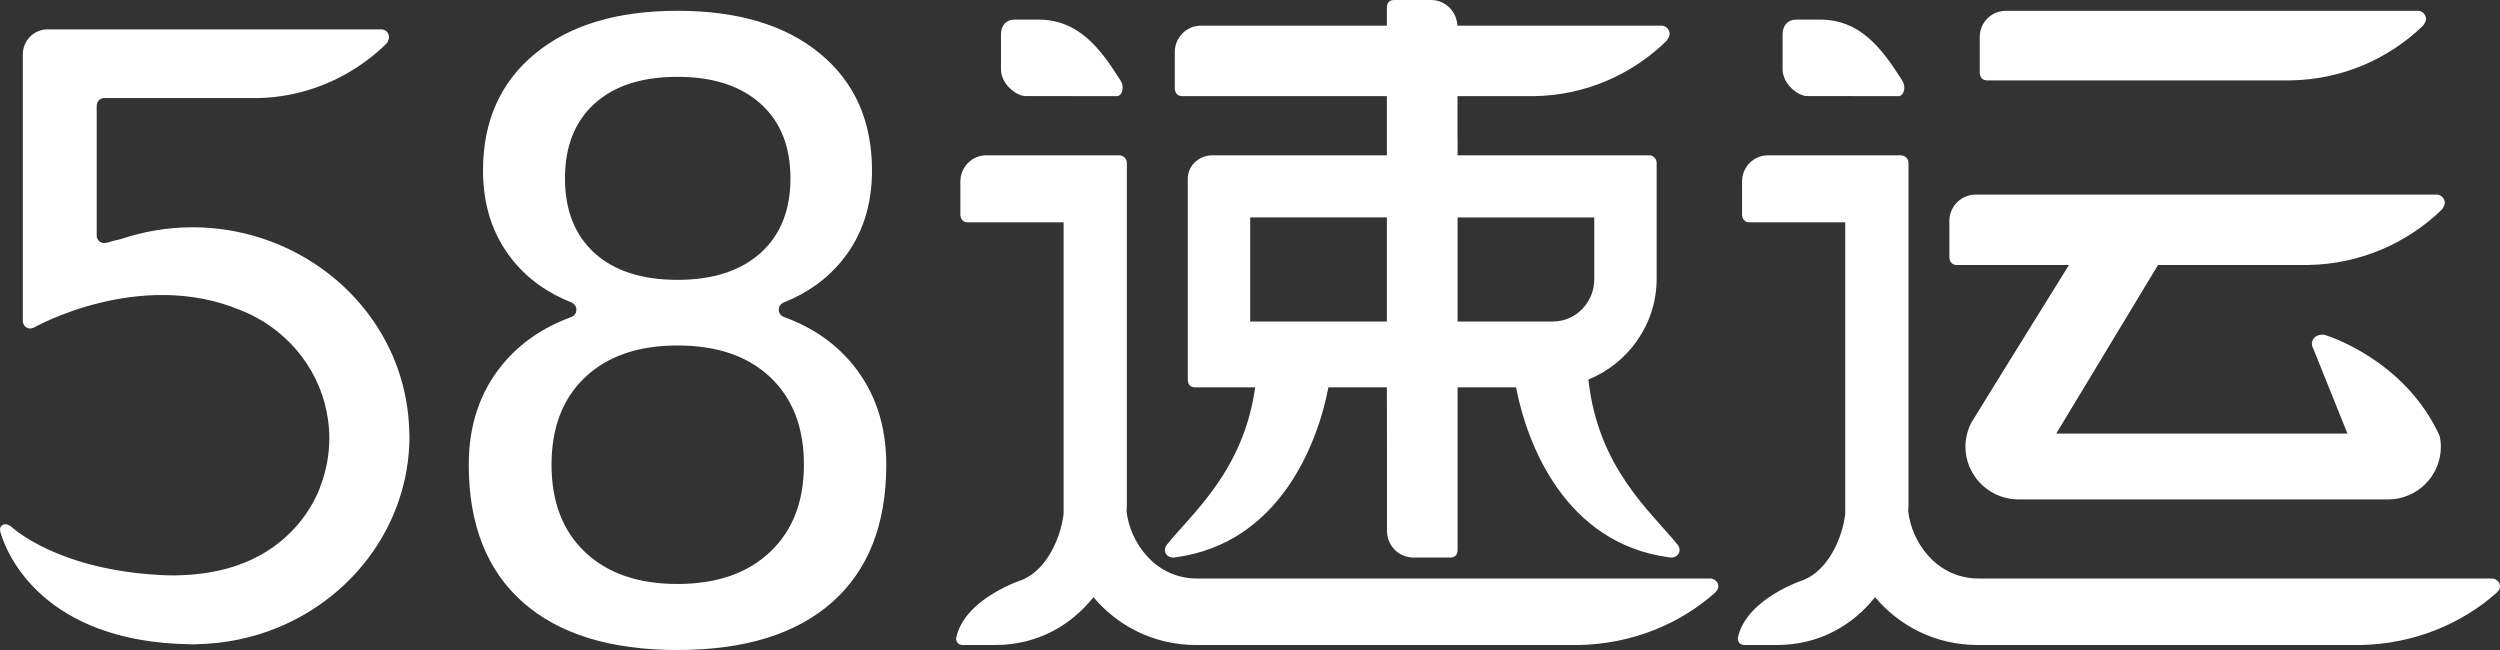 <svg
 xmlns="http://www.w3.org/2000/svg"
 xmlns:xlink="http://www.w3.org/1999/xlink"
 width="100px" height="26px">
<rect width="100%" height="100%" fill="#333333" stroke="none"/>
<path fill-rule="evenodd"  fill="rgb(255, 255, 255)"
 d="M99.879,23.689 L99.879,23.697 C98.456,24.969 96.530,25.764 94.401,25.801 C94.383,25.801 85.197,25.801 80.303,25.801 C80.069,25.801 79.840,25.801 79.627,25.801 L79.127,25.801 C77.379,25.801 75.943,25.006 75.004,23.888 C74.116,24.996 72.792,25.801 71.056,25.801 L69.783,25.801 C69.593,25.801 69.536,25.680 69.515,25.594 C69.510,25.594 69.515,25.510 69.515,25.510 C69.848,23.929 72.160,23.192 72.160,23.192 C73.125,22.789 73.689,21.545 73.809,20.565 C73.809,19.224 73.809,12.482 73.809,8.893 C72.034,8.893 69.977,8.893 69.977,8.893 C69.674,8.893 69.682,8.583 69.682,8.583 L69.682,7.262 L69.682,7.261 C69.682,6.682 70.145,6.213 70.717,6.213 C70.717,6.213 76.062,6.212 76.066,6.214 C76.220,6.236 76.340,6.363 76.340,6.512 C76.340,6.552 76.340,7.030 76.340,7.548 C76.340,8.190 76.340,8.893 76.340,8.893 C76.340,12.039 76.340,19.668 76.340,20.187 C76.340,20.270 76.332,20.356 76.328,20.440 C76.452,21.663 77.451,23.140 79.145,23.140 L99.681,23.140 C99.690,23.140 99.696,23.138 99.704,23.140 C99.870,23.164 100.000,23.291 100.000,23.451 C100.000,23.547 99.952,23.630 99.879,23.689 ZM92.339,10.599 C92.316,10.599 89.456,10.599 86.322,10.599 L82.248,17.345 L93.899,17.345 L92.530,13.941 C92.425,13.778 92.473,13.562 92.636,13.457 C92.792,13.356 92.981,13.393 92.981,13.393 C92.981,13.393 96.176,14.329 97.590,17.448 C97.616,17.585 97.635,17.725 97.635,17.867 C97.635,19.032 96.689,19.977 95.522,19.977 C95.521,19.977 95.519,19.977 95.519,19.977 L80.664,19.976 C79.531,19.935 78.617,19.005 78.617,17.864 C78.617,17.612 78.664,17.372 78.746,17.150 C78.752,17.111 78.854,16.904 78.854,16.904 C78.892,16.831 81.499,12.629 82.759,10.599 C80.272,10.599 78.275,10.599 78.275,10.599 C77.967,10.599 77.975,10.288 77.975,10.288 L77.975,8.837 C77.975,8.256 78.446,7.784 79.028,7.784 C79.028,7.784 97.497,7.781 97.505,7.784 C97.668,7.810 97.793,7.954 97.793,8.122 C97.793,8.224 97.676,8.382 97.676,8.382 C96.289,9.725 94.413,10.561 92.339,10.599 ZM91.650,3.215 C91.601,3.216 79.487,3.215 79.487,3.215 C79.183,3.215 79.190,2.909 79.190,2.909 L79.190,1.475 L79.190,1.474 C79.190,0.899 79.656,0.433 80.232,0.433 C80.232,0.433 96.749,0.431 96.756,0.433 C96.917,0.458 97.042,0.601 97.042,0.767 C97.042,0.867 96.925,1.024 96.925,1.024 C95.555,2.351 93.700,3.177 91.650,3.215 ZM75.993,3.835 C75.989,3.838 75.979,3.846 75.979,3.846 L72.281,3.842 C71.920,3.842 71.305,3.363 71.305,2.773 L71.305,1.363 C71.305,1.020 71.515,0.784 71.841,0.784 C72.167,0.784 72.763,0.783 72.793,0.784 C74.385,0.784 75.240,1.876 76.099,3.238 L76.099,3.247 C76.142,3.310 76.172,3.399 76.172,3.503 C76.172,3.674 76.094,3.810 75.993,3.835 ZM68.614,23.697 C67.190,24.969 65.264,25.764 63.135,25.801 C63.117,25.801 53.931,25.801 49.037,25.801 C48.803,25.801 48.574,25.801 48.361,25.801 L47.861,25.801 C46.113,25.801 44.677,25.006 43.739,23.888 C42.850,24.996 41.526,25.801 39.790,25.801 L38.517,25.801 C38.327,25.801 38.269,25.680 38.249,25.594 C38.243,25.594 38.249,25.510 38.249,25.510 C38.582,23.929 40.895,23.192 40.895,23.192 C41.862,22.788 42.426,21.538 42.544,20.556 C42.544,19.194 42.544,12.474 42.544,8.893 C40.769,8.893 38.711,8.893 38.711,8.893 C38.408,8.893 38.415,8.583 38.415,8.583 L38.415,7.262 L38.415,7.261 C38.415,6.682 38.879,6.213 39.451,6.213 C39.451,6.213 44.796,6.212 44.800,6.214 C44.954,6.236 45.074,6.363 45.074,6.512 C45.074,6.552 45.074,7.030 45.074,7.548 C45.074,8.190 45.074,8.893 45.074,8.893 C45.074,12.039 45.074,19.668 45.074,20.187 C45.074,20.269 45.066,20.355 45.062,20.438 C45.185,21.661 46.184,23.140 47.879,23.140 L68.415,23.140 C68.424,23.140 68.430,23.138 68.438,23.140 C68.605,23.164 68.734,23.291 68.734,23.451 C68.734,23.547 68.686,23.630 68.613,23.689 L68.614,23.697 ZM66.741,22.291 C62.623,21.725 61.085,17.806 60.642,15.493 C60.014,15.493 59.213,15.493 58.303,15.493 C58.303,17.286 58.303,18.966 58.303,20.168 L58.303,21.987 L58.303,21.988 L58.303,21.997 C58.303,22.242 58.152,22.302 57.999,22.302 L56.535,22.302 C55.952,22.302 55.479,21.824 55.479,21.233 L55.478,16.272 C55.477,16.260 55.476,16.247 55.475,16.234 C55.475,16.228 55.475,15.954 55.475,15.493 C54.691,15.493 53.902,15.493 53.137,15.493 C52.693,17.806 51.155,21.725 47.037,22.291 C46.787,22.345 46.668,22.193 46.665,22.190 C46.496,21.980 46.684,21.777 46.684,21.777 C47.705,20.508 49.738,18.834 50.208,15.493 C48.770,15.493 47.794,15.493 47.794,15.493 C47.505,15.493 47.512,15.202 47.512,15.202 L47.512,13.984 L47.512,13.846 L47.512,8.423 L47.512,7.267 L47.512,7.142 C47.512,6.629 47.955,6.212 48.501,6.212 C48.501,6.212 51.767,6.212 55.475,6.212 C55.475,5.377 55.475,4.575 55.475,3.846 C51.615,3.845 47.289,3.845 47.289,3.845 C46.985,3.845 46.992,3.535 46.992,3.535 L46.992,2.081 C46.992,1.500 47.459,1.027 48.034,1.027 C48.034,1.027 51.528,1.027 55.475,1.027 L55.475,0.315 L55.475,0.315 L55.475,0.305 C55.475,0.060 55.626,-0.000 55.779,-0.000 L57.243,-0.000 C57.811,-0.000 58.272,0.456 58.295,1.026 C62.542,1.026 66.497,1.026 66.501,1.027 C66.661,1.053 66.786,1.196 66.786,1.365 C66.786,1.467 66.670,1.626 66.670,1.626 C65.299,2.970 63.444,3.807 61.393,3.845 C61.379,3.845 60.086,3.846 58.300,3.846 L58.300,5.495 C58.300,5.508 58.302,5.521 58.303,5.533 C58.303,5.540 58.303,5.787 58.303,6.212 C62.295,6.211 65.993,6.211 65.996,6.212 C66.148,6.235 66.266,6.362 66.266,6.511 C66.266,6.562 66.266,7.246 66.266,7.835 C66.266,8.295 66.266,8.697 66.266,8.697 C66.266,9.535 66.266,10.739 66.266,11.151 C66.266,12.994 65.104,14.546 63.536,15.182 C63.920,18.729 66.042,20.470 67.095,21.777 C67.095,21.777 67.282,21.980 67.113,22.190 C67.110,22.193 66.991,22.345 66.741,22.291 ZM55.475,8.697 C53.425,8.697 51.465,8.697 50.008,8.697 L50.008,12.862 C51.304,12.862 53.299,12.861 55.475,12.861 C55.475,11.628 55.475,10.174 55.475,8.697 ZM63.770,8.698 C62.308,8.698 60.353,8.698 58.303,8.698 C58.303,9.911 58.303,11.366 58.303,12.861 C59.628,12.861 60.935,12.860 62.108,12.860 C63.116,12.860 63.770,12.008 63.770,11.193 C63.770,10.686 63.770,9.513 63.770,8.698 ZM44.727,3.835 C44.722,3.838 44.713,3.846 44.713,3.846 L41.015,3.842 C40.655,3.842 40.039,3.363 40.039,2.773 L40.039,1.363 C40.039,1.020 40.249,0.784 40.575,0.784 C40.901,0.784 41.497,0.783 41.527,0.784 C43.119,0.784 43.974,1.876 44.833,3.238 L44.833,3.247 C44.877,3.310 44.905,3.399 44.905,3.503 C44.905,3.674 44.827,3.810 44.727,3.835 ZM31.358,12.680 C32.499,13.094 33.420,13.732 34.121,14.594 C35.008,15.683 35.451,17.016 35.451,18.588 C35.451,20.977 34.730,22.809 33.289,24.086 C31.849,25.362 29.786,26.000 27.100,26.000 C24.415,26.000 22.352,25.362 20.911,24.086 C19.470,22.809 18.750,20.977 18.750,18.588 C18.750,17.016 19.196,15.683 20.087,14.594 C20.793,13.732 21.716,13.094 22.858,12.680 L22.858,12.677 C22.974,12.633 23.057,12.522 23.057,12.389 C23.057,12.267 22.986,12.165 22.886,12.114 L22.886,12.109 C21.906,11.726 21.112,11.158 20.503,10.401 C19.715,9.423 19.321,8.228 19.321,6.819 C19.321,4.850 20.014,3.293 21.400,2.149 C22.787,1.004 24.686,0.432 27.100,0.432 C29.525,0.432 31.428,1.004 32.808,2.149 C34.190,3.293 34.880,4.850 34.880,6.819 C34.880,8.228 34.486,9.423 33.697,10.401 C33.095,11.150 32.313,11.716 31.352,12.098 L31.352,12.101 C31.235,12.144 31.151,12.255 31.151,12.389 C31.151,12.525 31.238,12.637 31.358,12.679 L31.358,12.680 ZM31.618,7.133 C31.618,5.857 31.218,4.861 30.419,4.145 C29.620,3.431 28.514,3.073 27.100,3.073 C25.676,3.073 24.570,3.431 23.781,4.145 C22.993,4.861 22.599,5.857 22.599,7.133 C22.599,8.410 22.993,9.406 23.781,10.121 C24.570,10.836 25.676,11.194 27.100,11.194 C28.514,11.194 29.620,10.836 30.419,10.121 C31.218,9.406 31.618,8.410 31.618,7.133 ZM30.811,15.089 C29.914,14.242 28.677,13.819 27.100,13.819 C25.535,13.819 24.304,14.242 23.406,15.089 C22.509,15.937 22.061,17.103 22.061,18.588 C22.061,20.074 22.509,21.241 23.406,22.088 C24.304,22.936 25.535,23.359 27.100,23.359 C28.666,23.359 29.900,22.932 30.802,22.080 C31.705,21.228 32.157,20.064 32.157,18.588 C32.157,17.103 31.708,15.937 30.811,15.089 ZM7.833,25.769 L7.836,25.776 C7.802,25.776 7.770,25.774 7.735,25.774 C7.722,25.774 7.709,25.776 7.694,25.776 C7.659,25.776 7.625,25.772 7.589,25.771 C1.698,25.673 0.280,22.138 0.043,21.370 C0.033,21.348 0.022,21.313 0.012,21.266 C0.005,21.239 0.001,21.222 0.001,21.222 L0.007,21.225 C0.000,21.174 -0.000,21.121 0.024,21.079 C0.034,21.061 0.045,21.052 0.056,21.037 C0.091,20.999 0.155,20.955 0.254,20.973 C0.313,20.982 0.383,21.012 0.466,21.079 C0.466,21.079 2.204,22.729 6.201,22.987 C6.381,23.003 6.562,23.008 6.741,23.014 C6.902,23.017 7.091,23.017 7.308,23.007 C7.573,22.998 7.821,22.972 8.062,22.942 C8.169,22.929 8.275,22.914 8.388,22.896 C10.460,22.545 11.605,21.458 12.217,20.589 C12.276,20.502 12.336,20.415 12.391,20.325 C12.454,20.223 12.509,20.127 12.557,20.037 C12.598,19.956 12.641,19.874 12.679,19.789 C12.705,19.734 12.730,19.678 12.754,19.621 C12.780,19.554 12.805,19.487 12.829,19.418 C13.047,18.830 13.172,18.198 13.172,17.537 C13.172,15.578 12.129,13.861 10.560,12.879 L10.559,12.874 C10.521,12.852 10.484,12.833 10.445,12.811 C10.184,12.656 9.910,12.519 9.623,12.407 C5.568,10.714 1.355,13.103 1.355,13.103 C1.353,13.104 1.262,13.141 1.213,13.141 C1.047,13.141 0.913,13.005 0.913,12.837 L0.913,12.226 L0.913,2.174 C0.913,1.622 1.355,1.175 1.900,1.175 L6.121,1.175 L8.584,1.175 L14.326,1.175 L15.258,1.175 C15.423,1.175 15.557,1.311 15.557,1.477 C15.557,1.658 15.443,1.758 15.443,1.758 C14.966,2.227 14.426,2.628 13.842,2.957 C12.788,3.550 11.584,3.898 10.300,3.923 L4.169,3.923 L4.169,3.923 C4.004,3.923 3.871,4.057 3.869,4.224 L3.868,4.226 L3.868,9.422 C3.868,9.589 4.002,9.724 4.167,9.724 C4.191,9.724 4.256,9.714 4.264,9.711 C4.451,9.656 4.638,9.608 4.826,9.566 C5.725,9.264 6.688,9.091 7.694,9.091 C9.614,9.091 11.383,9.696 12.820,10.708 C14.871,12.152 16.233,14.436 16.361,17.034 C16.368,17.185 16.378,17.334 16.379,17.489 C16.356,20.906 14.195,23.833 11.116,25.101 C10.106,25.517 8.997,25.751 7.833,25.769 Z"/>
</svg>